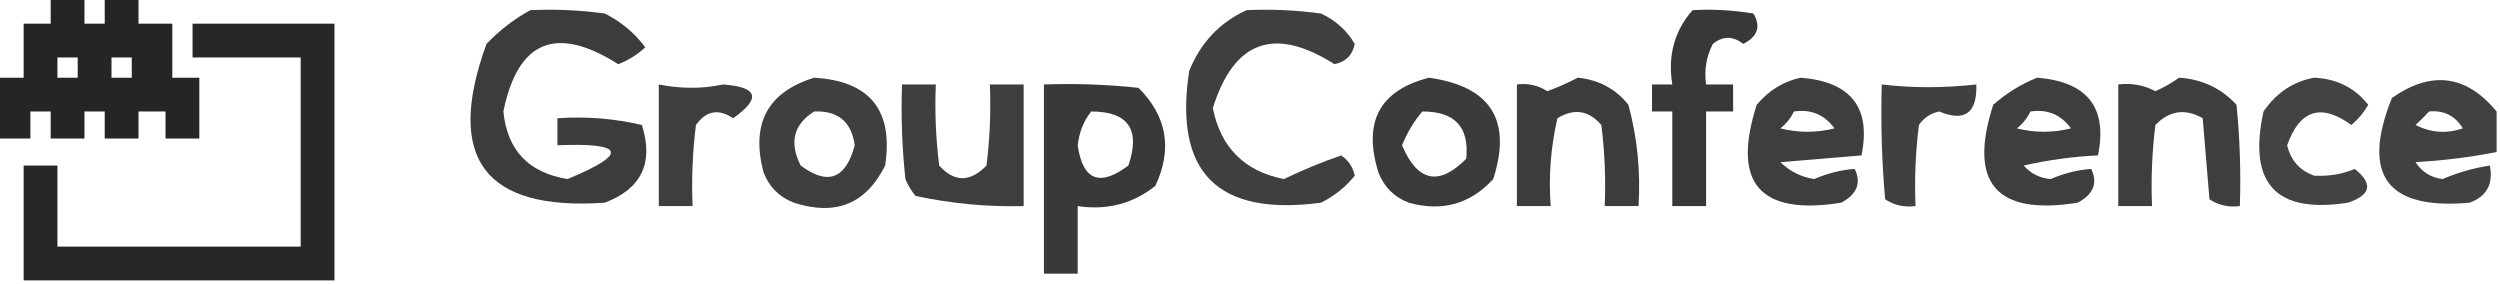 <?xml version="1.0" encoding="UTF-8"?>
<!DOCTYPE svg PUBLIC "-//W3C//DTD SVG 1.1//EN" "http://www.w3.org/Graphics/SVG/1.1/DTD/svg11.dtd">
<svg xmlns="http://www.w3.org/2000/svg" version="1.1" width="370px" height="42px" style="shape-rendering:geometricPrecision; text-rendering:geometricPrecision; image-rendering:optimizeQuality; fill-rule:evenodd; clip-rule:evenodd" xmlns:xlink="http://www.w3.org/1999/xlink">
<g><path style="opacity:0.854" fill="#000" d="M 7.5,-0.5 C 9.167,-0.5 10.833,-0.5 12.5,-0.5C 12.5,0.833 12.5,2.167 12.5,3.5C 13.5,3.5 14.5,3.5 15.5,3.5C 15.5,2.167 15.5,0.833 15.5,-0.5C 17.167,-0.5 18.833,-0.5 20.5,-0.5C 20.5,0.833 20.5,2.167 20.5,3.5C 22.167,3.5 23.833,3.5 25.5,3.5C 25.5,6.167 25.5,8.833 25.5,11.5C 26.833,11.5 28.167,11.5 29.5,11.5C 29.5,14.5 29.5,17.5 29.5,20.5C 27.833,20.5 26.167,20.5 24.5,20.5C 24.5,19.167 24.5,17.833 24.5,16.5C 23.167,16.5 21.833,16.5 20.5,16.5C 20.5,17.833 20.5,19.167 20.5,20.5C 18.833,20.5 17.167,20.5 15.5,20.5C 15.5,19.167 15.5,17.833 15.5,16.5C 14.5,16.5 13.5,16.5 12.5,16.5C 12.5,17.833 12.5,19.167 12.5,20.5C 10.833,20.5 9.167,20.5 7.5,20.5C 7.5,19.167 7.5,17.833 7.5,16.5C 6.5,16.5 5.5,16.5 4.5,16.5C 4.5,17.833 4.5,19.167 4.5,20.5C 2.833,20.5 1.167,20.5 -0.5,20.5C -0.5,17.5 -0.5,14.5 -0.5,11.5C 0.833,11.5 2.167,11.5 3.5,11.5C 3.5,8.833 3.5,6.167 3.5,3.5C 4.833,3.5 6.167,3.5 7.5,3.5C 7.5,2.167 7.5,0.833 7.5,-0.5 Z M 8.5,8.5 C 9.5,8.5 10.5,8.5 11.5,8.5C 11.5,9.5 11.5,10.5 11.5,11.5C 10.5,11.5 9.5,11.5 8.5,11.5C 8.5,10.5 8.5,9.5 8.5,8.5 Z M 16.5,8.5 C 17.5,8.5 18.5,8.5 19.5,8.5C 19.5,9.5 19.5,10.5 19.5,11.5C 18.5,11.5 17.5,11.5 16.5,11.5C 16.5,10.5 16.5,9.5 16.5,8.5 Z"/></g>
<g><path style="opacity:0.763" fill="#000" d="M 78.5,1.5 C 82.182,1.335 85.848,1.501 89.5,2C 91.909,3.201 93.909,4.867 95.5,7C 94.335,8.084 93.002,8.917 91.5,9.5C 82.304,3.671 76.637,6.004 74.5,16.5C 75.068,22.236 78.235,25.57 84,26.5C 93.031,22.759 92.531,21.092 82.5,21.5C 82.5,20.167 82.5,18.833 82.5,17.5C 86.767,17.203 90.934,17.536 95,18.5C 96.778,24.109 94.945,27.943 89.5,30C 71.689,31.232 65.855,23.399 72,6.5C 73.965,4.45 76.132,2.783 78.5,1.5 Z"/></g>
<g><path style="opacity:0.752" fill="#000" d="M 184.5,1.5 C 188.182,1.335 191.848,1.501 195.5,2C 197.666,3.002 199.333,4.502 200.5,6.5C 200.167,8.167 199.167,9.167 197.5,9.5C 188.614,3.853 182.614,6.02 179.5,16C 180.667,21.833 184.167,25.333 190,26.5C 192.902,25.12 195.736,23.954 198.5,23C 199.574,23.739 200.241,24.739 200.5,26C 199.142,27.689 197.475,29.022 195.5,30C 180.206,32.04 173.706,25.54 176,10.5C 177.688,6.315 180.521,3.315 184.5,1.5 Z"/></g>
<g><path style="opacity:0.778" fill="#000" d="M 250.5,1.5 C 253.518,1.335 256.518,1.502 259.5,2C 260.647,3.904 260.147,5.404 258,6.5C 256.467,5.305 254.967,5.305 253.5,6.5C 252.534,8.396 252.201,10.396 252.5,12.5C 253.833,12.5 255.167,12.5 256.5,12.5C 256.5,13.833 256.5,15.167 256.5,16.5C 255.167,16.5 253.833,16.5 252.5,16.5C 252.5,21.167 252.5,25.833 252.5,30.5C 250.833,30.5 249.167,30.5 247.5,30.5C 247.5,25.833 247.5,21.167 247.5,16.5C 246.5,16.5 245.5,16.5 244.5,16.5C 244.5,15.167 244.5,13.833 244.5,12.5C 245.5,12.5 246.5,12.5 247.5,12.5C 246.807,8.247 247.807,4.581 250.5,1.5 Z"/></g>
<g><path style="opacity:0.846" fill="#000" d="M 49.5,41.5 C 34.167,41.5 18.833,41.5 3.5,41.5C 3.5,35.833 3.5,30.167 3.5,24.5C 5.167,24.5 6.833,24.5 8.5,24.5C 8.5,28.5 8.5,32.5 8.5,36.5C 20.5,36.5 32.5,36.5 44.5,36.5C 44.5,27.167 44.5,17.833 44.5,8.5C 39.167,8.5 33.833,8.5 28.5,8.5C 28.5,6.833 28.5,5.167 28.5,3.5C 35.5,3.5 42.5,3.5 49.5,3.5C 49.5,16.167 49.5,28.833 49.5,41.5 Z"/></g>
<g><path style="opacity:0.751" fill="#000" d="M 120.5,11.5 C 128.746,11.988 132.246,16.322 131,24.5C 128.185,30.169 123.685,32.002 117.5,30C 115.333,29.167 113.833,27.667 113,25.5C 111.101,18.291 113.601,13.624 120.5,11.5 Z M 120.5,16.5 C 124.017,16.351 126.017,18.018 126.5,21.5C 125.172,26.496 122.505,27.496 118.5,24.5C 116.778,21.082 117.444,18.416 120.5,16.5 Z"/></g>
<g><path style="opacity:0.768" fill="#000" d="M 211.5,11.5 C 220.632,12.788 223.799,17.788 221,26.5C 217.604,30.203 213.437,31.369 208.5,30C 206.333,29.167 204.833,27.667 204,25.5C 201.684,18.033 204.184,13.366 211.5,11.5 Z M 210.5,16.5 C 215.325,16.488 217.491,18.821 217,23.5C 212.955,27.577 209.789,26.91 207.5,21.5C 208.26,19.64 209.26,17.973 210.5,16.5 Z"/></g>
<g><path style="opacity:0.765" fill="#000" d="M 233.5,11.5 C 236.6,11.804 239.1,13.137 241,15.5C 242.325,20.401 242.825,25.401 242.5,30.5C 240.833,30.5 239.167,30.5 237.5,30.5C 237.666,26.486 237.499,22.486 237,18.5C 235.135,16.327 232.969,15.993 230.5,17.5C 229.508,21.783 229.174,26.116 229.5,30.5C 227.833,30.5 226.167,30.5 224.5,30.5C 224.5,24.5 224.5,18.5 224.5,12.5C 226.144,12.287 227.644,12.62 229,13.5C 230.622,12.901 232.122,12.234 233.5,11.5 Z"/></g>
<g><path style="opacity:0.756" fill="#000" d="M 266.5,11.5 C 273.946,12.092 276.946,15.925 275.5,23C 271.5,23.333 267.5,23.667 263.5,24C 264.893,25.363 266.559,26.196 268.5,26.5C 270.51,25.638 272.51,25.138 274.5,25C 275.5,27.091 274.833,28.757 272.5,30C 260.426,31.928 256.259,27.095 260,15.5C 261.792,13.372 263.958,12.039 266.5,11.5 Z M 265.5,16.5 C 268.022,16.128 270.022,16.961 271.5,19C 268.833,19.667 266.167,19.667 263.5,19C 264.381,18.292 265.047,17.458 265.5,16.5 Z"/></g>
<g><path style="opacity:0.756" fill="#000" d="M 301.5,11.5 C 308.946,12.092 311.946,15.925 310.5,23C 306.789,23.175 303.122,23.675 299.5,24.5C 300.559,25.696 301.893,26.363 303.5,26.5C 305.51,25.638 307.51,25.138 309.5,25C 310.5,27.091 309.833,28.757 307.5,30C 295.426,31.928 291.259,27.095 295,15.5C 297.013,13.752 299.18,12.418 301.5,11.5 Z M 300.5,16.5 C 303.022,16.128 305.022,16.961 306.5,19C 303.833,19.667 301.167,19.667 298.5,19C 299.381,18.292 300.047,17.458 300.5,16.5 Z"/></g>
<g><path style="opacity:0.754" fill="#000" d="M 322.5,11.5 C 325.892,11.717 328.725,13.051 331,15.5C 331.499,20.489 331.666,25.489 331.5,30.5C 329.856,30.713 328.356,30.38 327,29.5C 326.667,25.5 326.333,21.5 326,17.5C 323.408,16.018 321.075,16.352 319,18.5C 318.501,22.486 318.334,26.486 318.5,30.5C 316.833,30.5 315.167,30.5 313.5,30.5C 313.5,24.5 313.5,18.5 313.5,12.5C 315.467,12.261 317.301,12.594 319,13.5C 320.302,12.915 321.469,12.248 322.5,11.5 Z"/></g>
<g><path style="opacity:0.736" fill="#000" d="M 342.5,11.5 C 345.835,11.653 348.502,12.986 350.5,15.5C 349.855,16.646 349.022,17.646 348,18.5C 343.516,15.247 340.35,16.247 338.5,21.5C 339.032,23.741 340.365,25.241 342.5,26C 344.655,26.116 346.655,25.783 348.5,25C 351.249,27.19 350.915,28.857 347.5,30C 336.831,31.662 332.664,27.162 335,16.5C 336.913,13.72 339.413,12.053 342.5,11.5 Z"/></g>
<g><path style="opacity:0.746" fill="#000" d="M 369.5,16.5 C 369.5,18.5 369.5,20.5 369.5,22.5C 365.585,23.267 361.585,23.767 357.5,24C 358.459,25.464 359.792,26.297 361.5,26.5C 363.762,25.533 366.095,24.866 368.5,24.5C 369.035,27.238 368.035,29.072 365.5,30C 353.261,31.093 349.428,25.926 354,14.5C 359.85,10.404 365.016,11.071 369.5,16.5 Z M 359.5,16.5 C 361.681,16.284 363.347,17.117 364.5,19C 362.098,19.814 359.765,19.647 357.5,18.5C 358.243,17.818 358.909,17.151 359.5,16.5 Z"/></g>
<g><path style="opacity:0.755" fill="#000" d="M 97.5,12.5 C 100.802,13.154 103.969,13.154 107,12.5C 112.194,12.879 112.694,14.546 108.5,17.5C 106.356,16.047 104.523,16.38 103,18.5C 102.501,22.486 102.334,26.486 102.5,30.5C 100.833,30.5 99.167,30.5 97.5,30.5C 97.5,24.5 97.5,18.5 97.5,12.5 Z"/></g>
<g><path style="opacity:0.755" fill="#000" d="M 133.5,12.5 C 135.167,12.5 136.833,12.5 138.5,12.5C 138.334,16.514 138.501,20.514 139,24.5C 141.244,26.994 143.577,26.994 146,24.5C 146.499,20.514 146.666,16.514 146.5,12.5C 148.167,12.5 149.833,12.5 151.5,12.5C 151.5,18.5 151.5,24.5 151.5,30.5C 146.202,30.642 140.869,30.142 135.5,29C 134.874,28.25 134.374,27.416 134,26.5C 133.501,21.845 133.334,17.178 133.5,12.5 Z"/></g>
<g><path style="opacity:0.776" fill="#000" d="M 154.5,12.5 C 159.179,12.334 163.845,12.501 168.5,13C 172.714,17.2 173.548,22.034 171,27.5C 167.673,30.154 163.839,31.154 159.5,30.5C 159.5,33.833 159.5,37.167 159.5,40.5C 157.833,40.5 156.167,40.5 154.5,40.5C 154.5,31.167 154.5,21.833 154.5,12.5 Z M 161.5,16.5 C 166.989,16.504 168.822,19.171 167,24.5C 162.742,27.694 160.242,26.694 159.5,21.5C 159.724,19.545 160.391,17.879 161.5,16.5 Z"/></g>
<g><path style="opacity:0.748" fill="#000" d="M 278.5,12.5 C 283.018,13.037 287.685,13.037 292.5,12.5C 292.624,16.748 290.791,18.082 287,16.5C 285.739,16.759 284.739,17.426 284,18.5C 283.501,22.486 283.334,26.486 283.5,30.5C 281.856,30.713 280.356,30.38 279,29.5C 278.501,23.843 278.334,18.176 278.5,12.5 Z"/></g>
</svg>
